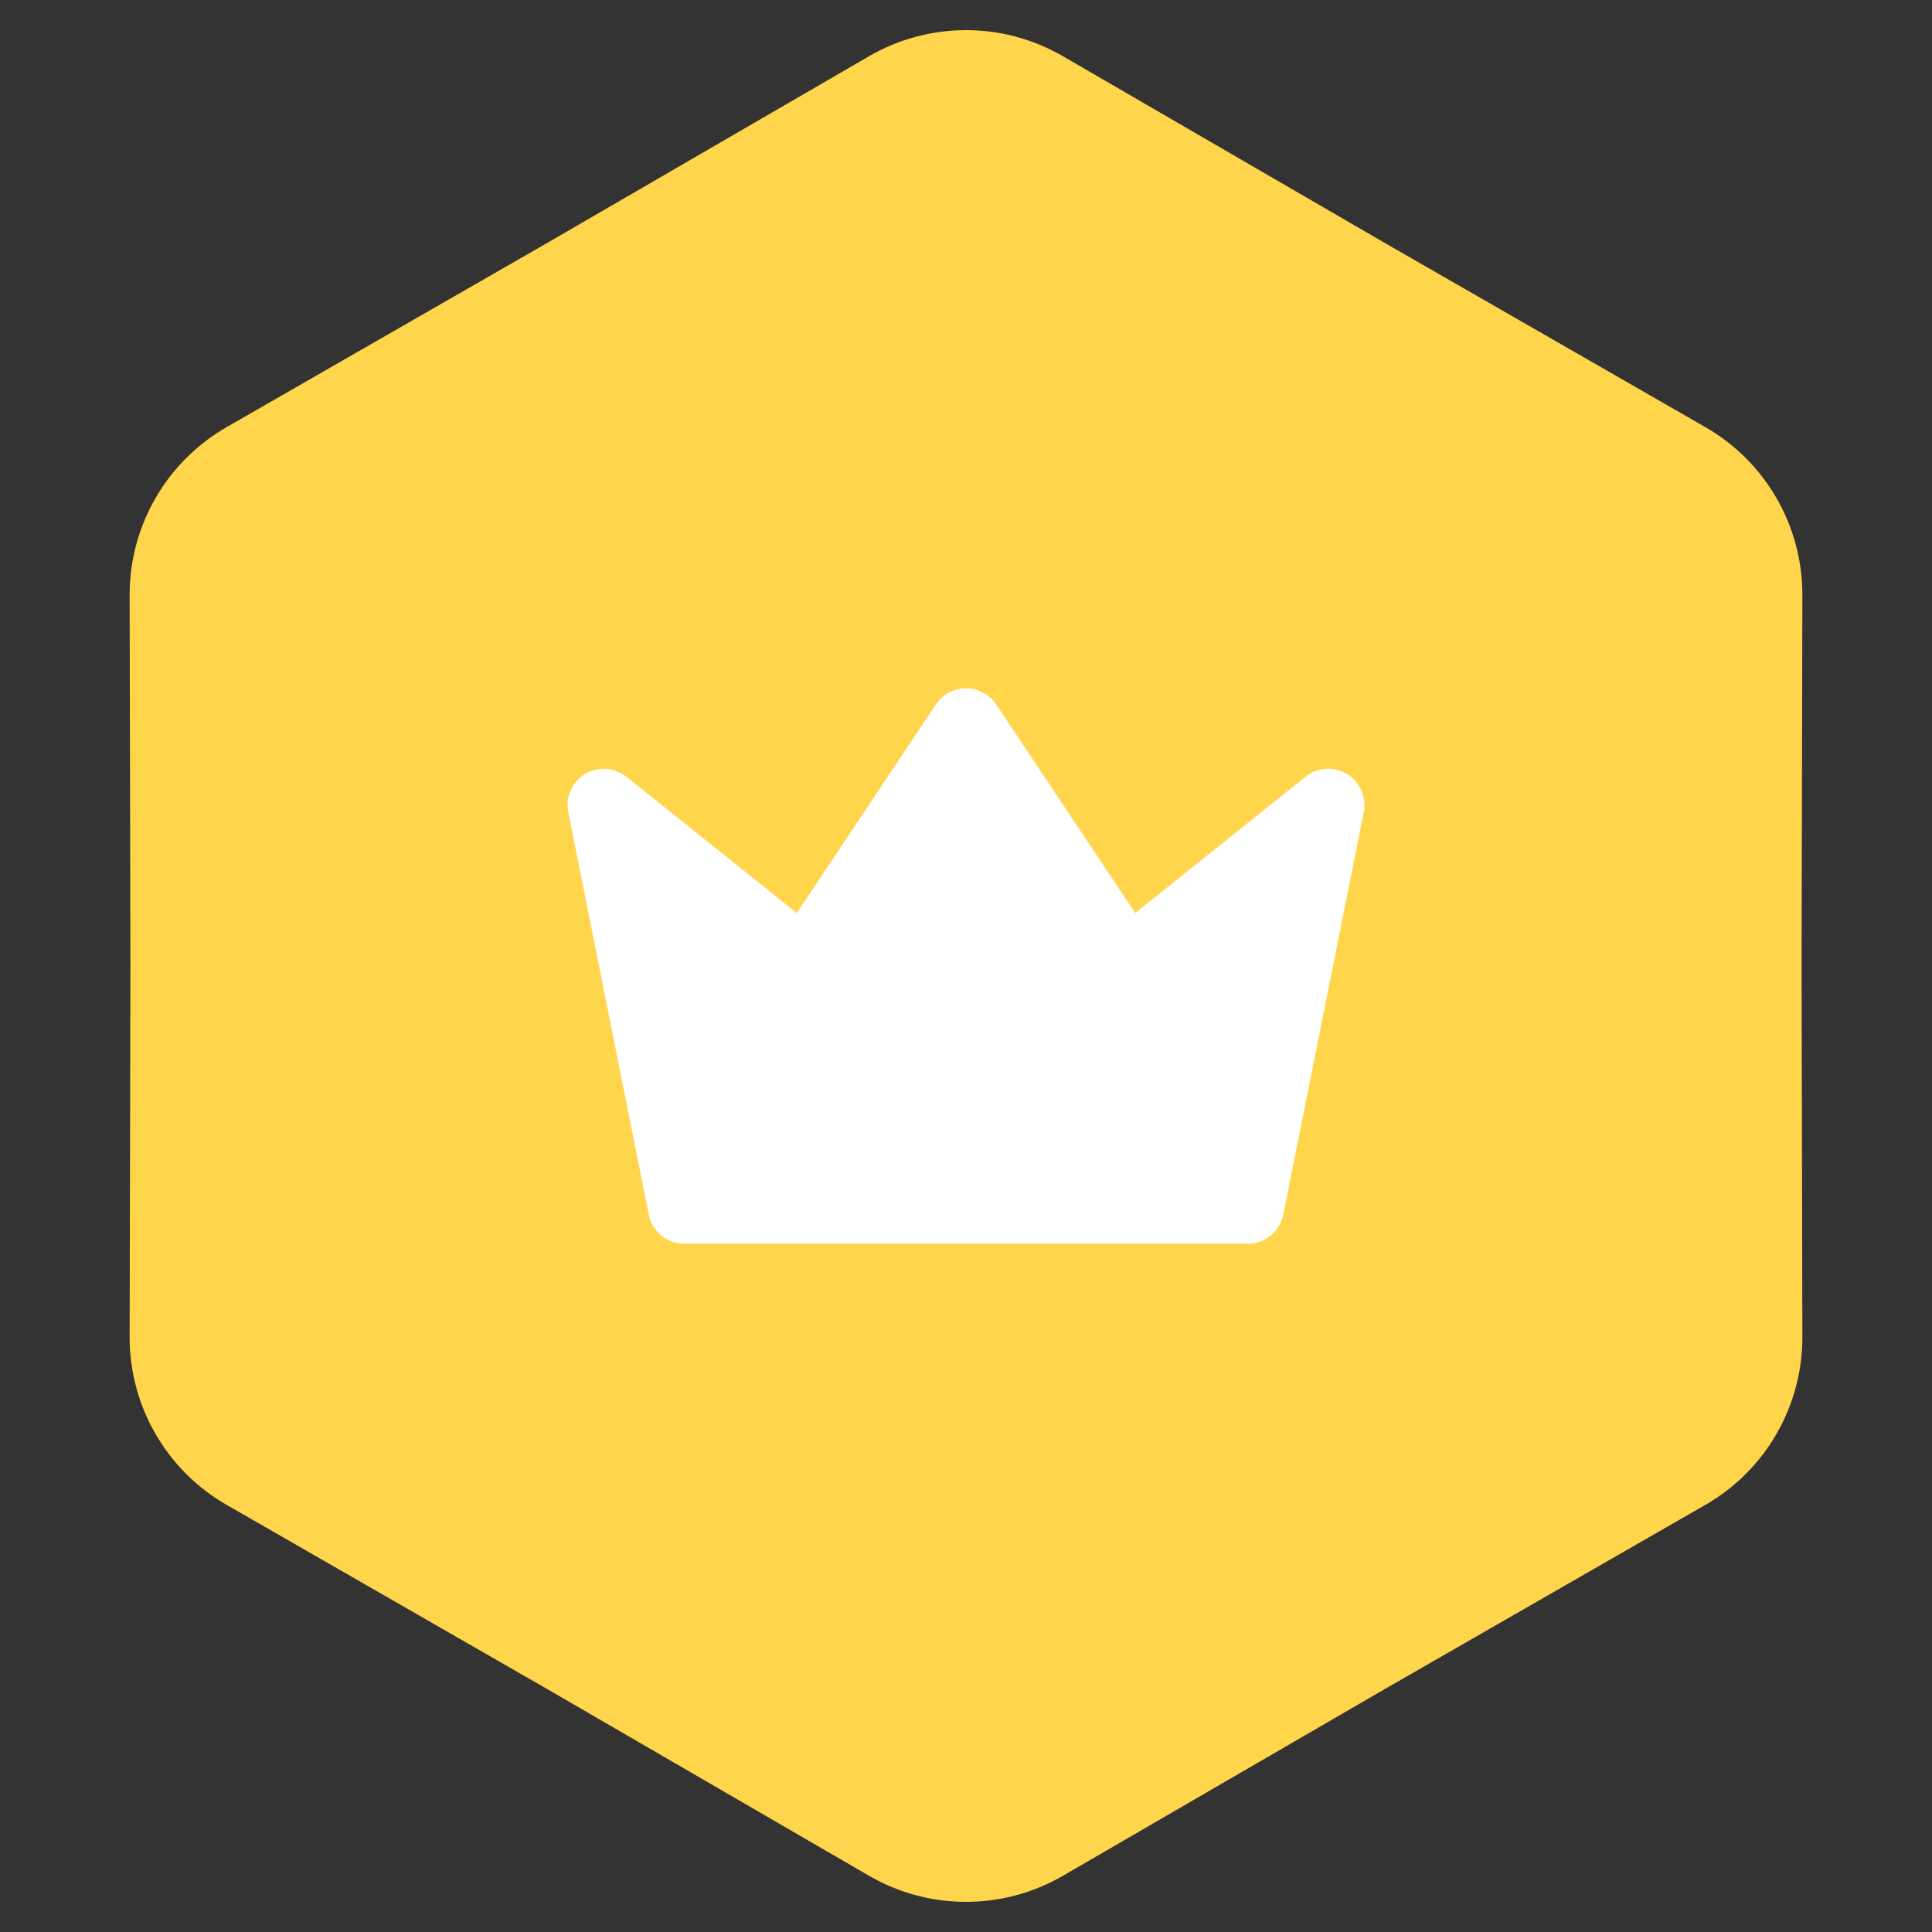 <svg width="40" height="40" viewBox="0 0 40 40" fill="none" xmlns="http://www.w3.org/2000/svg">
<rect x="0" y="0" width="40" height="40" fill="#333333" stroke="none"/>
<path d="M17.993 1.164C19.234 0.444 20.766 0.444 22.007 1.164L28.65 5.018L35.309 8.844C36.553 9.559 37.319 10.885 37.316 12.32L37.3 20L37.316 27.68C37.319 29.115 36.553 30.441 35.309 31.156L28.65 34.982L22.007 38.836C20.766 39.556 19.234 39.556 17.993 38.836L11.35 34.982L4.691 31.156C3.447 30.441 2.681 29.115 2.684 27.68L2.7 20L2.684 12.32C2.681 10.885 3.447 9.559 4.691 8.844L11.35 5.018L17.993 1.164Z" fill="#FFD54B"/>
<g clip-path="url(#clip0_199_16957)">
<path d="M20 15L23.333 20L27.5 16.667L25.833 25H14.167L12.5 16.667L16.667 20L20 15Z" fill="white" stroke="white" stroke-width="1.5" stroke-linecap="round" stroke-linejoin="round"/>
</g>
<defs>
<clipPath id="clip0_199_16957">
<rect width="20" height="20" fill="white" transform="translate(10 10)"/>
</clipPath>
</defs>
</svg>
